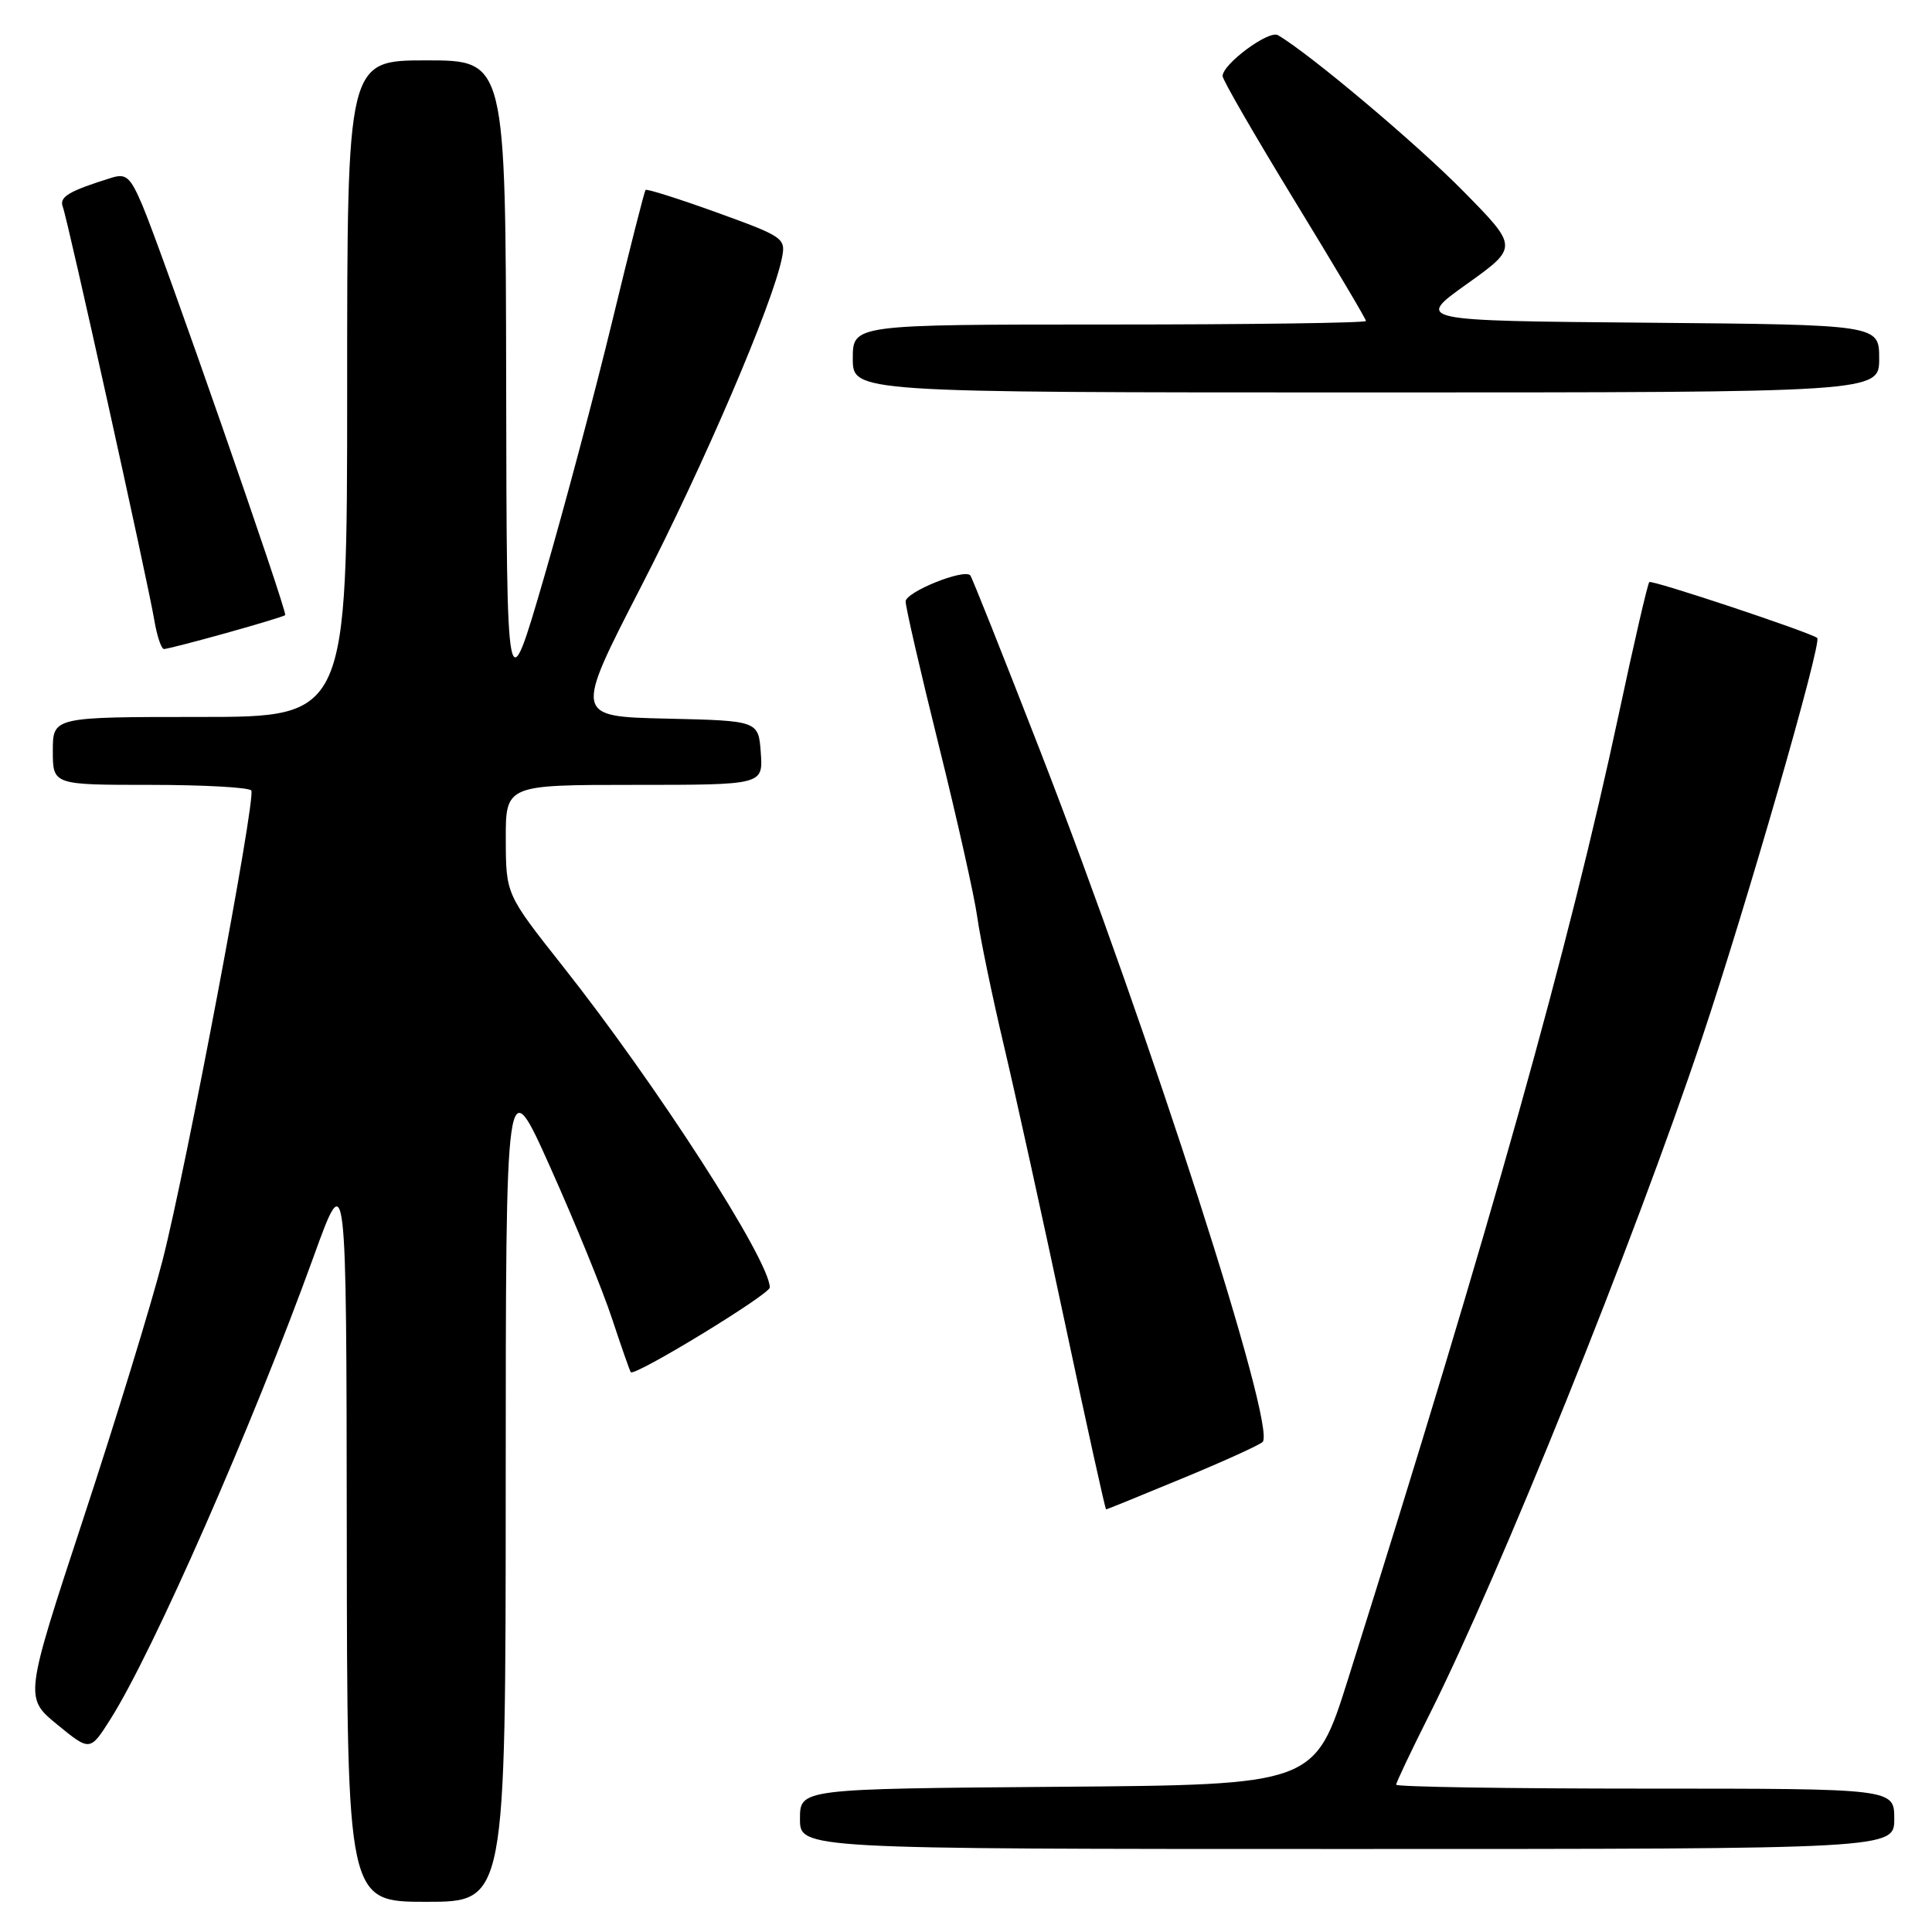 <?xml version="1.0" encoding="UTF-8" standalone="no"?>
<!DOCTYPE svg PUBLIC "-//W3C//DTD SVG 1.1//EN" "http://www.w3.org/Graphics/SVG/1.1/DTD/svg11.dtd" >
<svg xmlns="http://www.w3.org/2000/svg" xmlns:xlink="http://www.w3.org/1999/xlink" version="1.1" viewBox="0 0 256 256">
 <g >
 <path fill="currentColor"
d=" M 67.01 196.75 C 67.02 141.50 67.02 141.50 72.94 154.73 C 76.20 162.00 79.87 171.00 81.10 174.73 C 82.33 178.45 83.45 181.65 83.58 181.82 C 84.04 182.46 102.00 171.51 102.00 170.60 C 102.00 167.01 86.98 143.70 74.55 128.00 C 67.04 118.50 67.04 118.50 67.02 111.25 C 67.00 104.00 67.00 104.00 84.06 104.00 C 101.11 104.00 101.11 104.00 100.81 99.75 C 100.50 95.50 100.50 95.50 88.29 95.22 C 76.09 94.94 76.09 94.94 84.95 77.72 C 93.27 61.56 102.40 40.27 103.61 34.18 C 104.14 31.57 103.84 31.36 94.99 28.16 C 89.95 26.34 85.69 24.99 85.54 25.17 C 85.38 25.35 83.40 33.15 81.14 42.50 C 78.88 51.85 74.81 67.15 72.09 76.50 C 67.14 93.50 67.14 93.50 67.07 50.75 C 67.00 8.00 67.00 8.00 56.50 8.00 C 46.00 8.00 46.00 8.00 46.00 51.50 C 46.00 95.00 46.00 95.00 26.50 95.00 C 7.00 95.00 7.00 95.00 7.00 99.50 C 7.00 104.00 7.00 104.00 19.94 104.00 C 27.06 104.00 33.07 104.34 33.30 104.75 C 33.92 105.85 24.68 154.77 21.54 167.00 C 20.06 172.78 15.34 188.18 11.04 201.23 C 3.24 224.95 3.24 224.95 7.58 228.51 C 11.93 232.07 11.93 232.07 14.64 227.79 C 20.30 218.85 33.46 188.87 41.56 166.50 C 45.90 154.50 45.90 154.50 45.95 203.25 C 46.00 252.00 46.00 252.00 56.50 252.00 C 67.00 252.00 67.00 252.00 67.01 196.75 Z  M 251.00 241.00 C 251.00 237.00 251.00 237.00 218.00 237.00 C 199.85 237.00 185.00 236.77 185.00 236.48 C 185.00 236.19 186.99 232.00 189.42 227.16 C 198.70 208.68 216.59 164.28 225.54 137.50 C 231.44 119.88 241.47 85.04 240.79 84.53 C 239.75 83.75 218.87 76.80 218.54 77.13 C 218.32 77.35 216.51 85.18 214.52 94.52 C 207.92 125.47 197.57 162.37 178.62 222.50 C 174.21 236.50 174.21 236.50 140.10 236.76 C 106.00 237.03 106.00 237.03 106.00 241.01 C 106.00 245.00 106.00 245.00 178.50 245.00 C 251.00 245.00 251.00 245.00 251.00 241.00 Z  M 156.63 195.91 C 162.06 193.67 166.86 191.49 167.30 191.07 C 169.21 189.24 152.48 137.23 137.85 99.55 C 132.94 86.93 128.77 76.43 128.56 76.23 C 127.68 75.34 120.00 78.45 120.00 79.70 C 120.00 80.46 121.98 89.05 124.40 98.79 C 126.82 108.53 129.11 118.75 129.49 121.50 C 129.87 124.25 131.45 131.90 133.01 138.50 C 134.57 145.10 138.21 161.64 141.10 175.25 C 143.99 188.86 146.45 200.00 146.56 200.00 C 146.68 200.00 151.21 198.16 156.63 195.91 Z  M 29.94 83.89 C 34.10 82.73 37.63 81.66 37.79 81.51 C 38.15 81.19 21.43 33.21 18.86 27.18 C 17.26 23.43 16.71 22.95 14.76 23.56 C 9.11 25.32 7.82 26.09 8.32 27.40 C 8.98 29.11 19.60 77.10 20.46 82.25 C 20.81 84.31 21.38 86.00 21.73 86.00 C 22.08 86.00 25.78 85.05 29.94 83.89 Z  M 249.00 47.51 C 249.00 43.03 249.00 43.03 218.27 42.76 C 187.54 42.50 187.54 42.50 194.37 37.63 C 201.20 32.75 201.20 32.75 193.85 25.29 C 187.66 19.00 173.43 7.03 169.33 4.66 C 168.12 3.96 162.00 8.49 162.00 10.08 C 162.00 10.58 166.28 17.98 171.50 26.53 C 176.72 35.07 181.00 42.27 181.00 42.53 C 181.00 42.79 165.70 43.00 147.00 43.00 C 113.00 43.00 113.00 43.00 113.00 47.50 C 113.00 52.00 113.00 52.00 181.00 52.00 C 249.00 52.00 249.00 52.00 249.00 47.51 Z "/>
</g>
</svg>